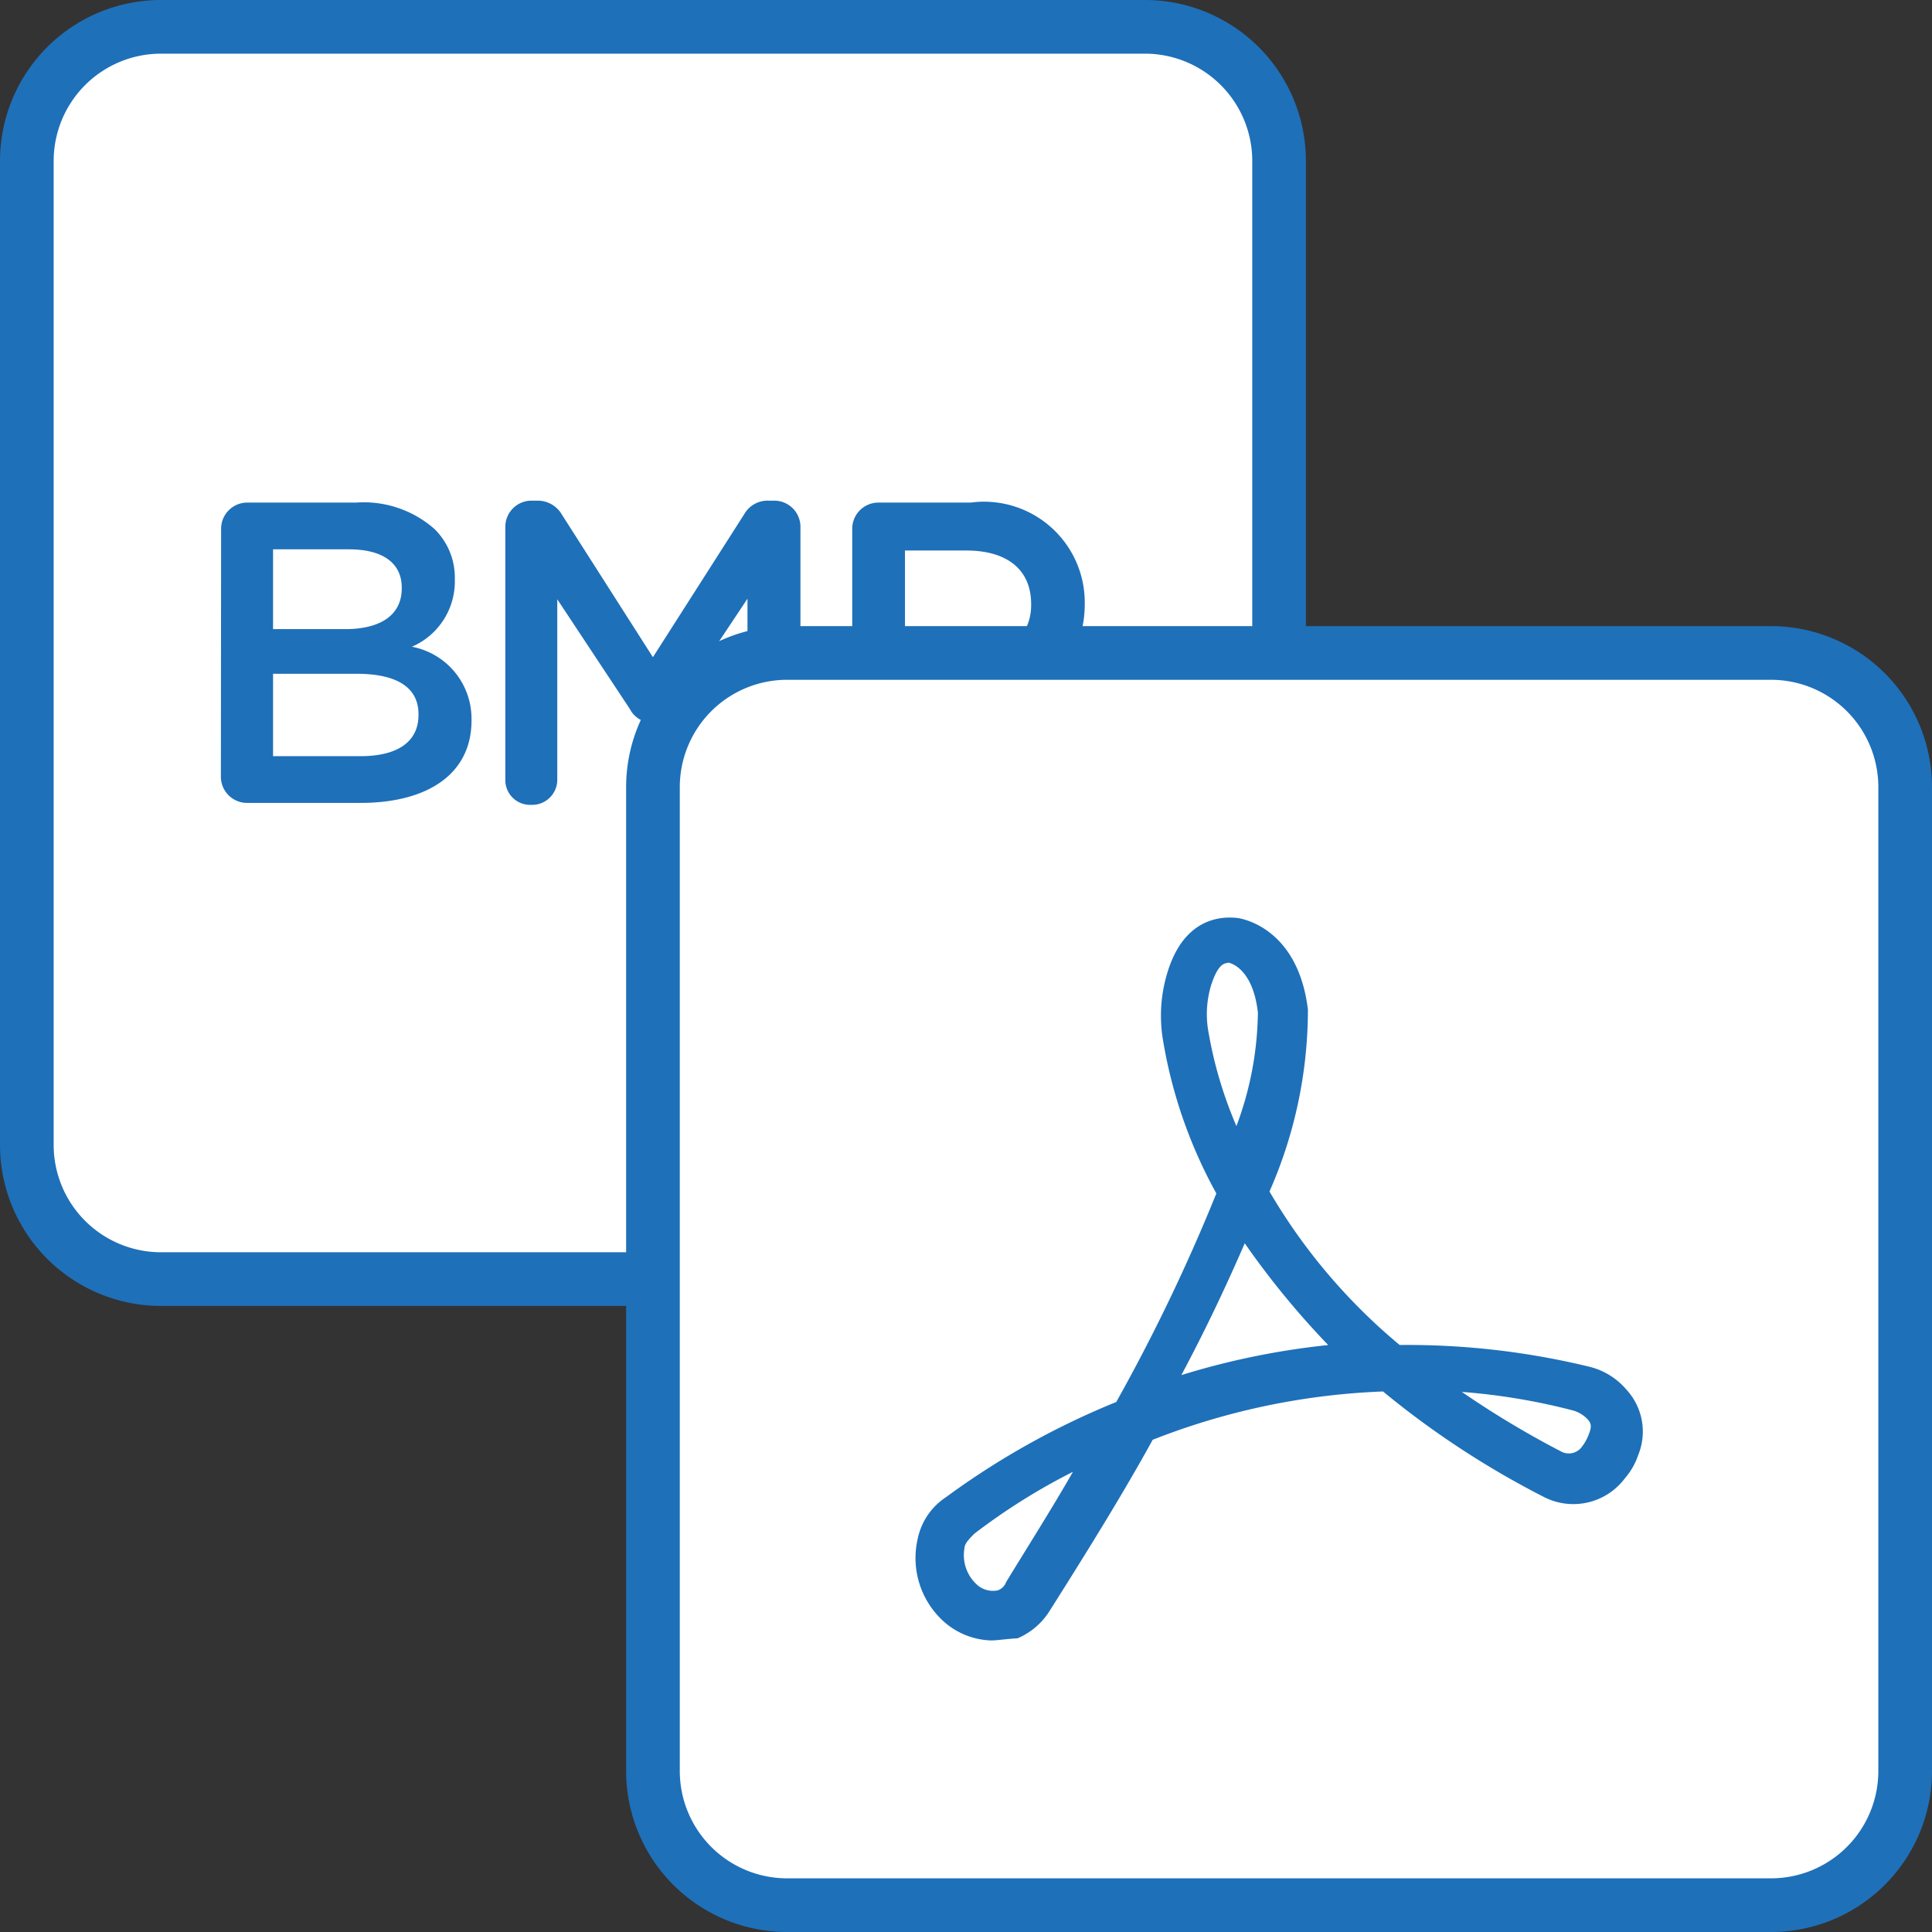 <svg xmlns="http://www.w3.org/2000/svg" xmlns:xlink="http://www.w3.org/1999/xlink" width="36" height="36" viewBox="0 0 36 36">
  <rect x="0" y="0" width="36" height="36" fill="#333333" stroke="none"/>
  <defs>
    <clipPath id="clip-BMP_To_PDF_Light_Mode_">
      <rect width="36" height="36"/>
    </clipPath>
  </defs>
  <g id="BMP_To_PDF_Light_Mode_" data-name="BMP To PDF (Light Mode)" clip-path="url(#clip-BMP_To_PDF_Light_Mode_)">
    <g id="Group_69" data-name="Group 69" transform="translate(-36 -119.333)">
      <g id="Group_68" data-name="Group 68">
        <g id="Group_64" data-name="Group 64">
          <g id="Group_59" data-name="Group 59">
            <g id="Group_58" data-name="Group 58">
              <rect id="Rectangle_14" data-name="Rectangle 14" width="23.333" height="23.333" rx="2.5" transform="translate(36.5 119.833)" fill="#fff"/>
              <path id="Path_27" data-name="Path 27" d="M57.334,143.667H39a3,3,0,0,1-3-3V122.333a3,3,0,0,1,3-3H57.334a3,3,0,0,1,3,3v18.334A3,3,0,0,1,57.334,143.667ZM39,120.333a2,2,0,0,0-2,2v18.334a2,2,0,0,0,2,2H57.334a2,2,0,0,0,2-2V122.333a2,2,0,0,0-2-2Z" fill="#1e70b9"/>
            </g>
          </g>
          <g id="Group_63" data-name="Group 63">
            <g id="Group_60" data-name="Group 60">
              <path id="Path_28" data-name="Path 28" d="M40.12,129.193a.488.488,0,0,1,.5-.495h2.016a1.991,1.991,0,0,1,1.463.495,1.267,1.267,0,0,1,.376.928v.015a1.325,1.325,0,0,1-.8,1.248,1.365,1.365,0,0,1,1.111,1.36v.015c0,1-.823,1.535-2.07,1.535h-2.1a.488.488,0,0,1-.5-.5Zm2.311,1.863c.639,0,1.055-.248,1.055-.76v-.015c0-.448-.343-.712-.983-.712H41.088v1.487Zm.288,2.367c.672,0,1.079-.256,1.079-.767v-.017c0-.479-.376-.751-1.151-.751H41.088v1.535Z" fill="#1e70b9"/>
            </g>
            <g id="Group_61" data-name="Group 61">
              <path id="Path_29" data-name="Path 29" d="M45.416,129.162a.488.488,0,0,1,.5-.5h.1a.521.521,0,0,1,.456.263l1.694,2.654,1.7-2.662a.5.5,0,0,1,.449-.255h.1a.488.488,0,0,1,.5.5v4.685a.482.482,0,0,1-.5.487.494.494,0,0,1-.487-.487v-3.358l-1.367,2.054a.48.48,0,0,1-.416.256.468.468,0,0,1-.409-.256L46.384,130.5v3.351a.468.468,0,0,1-.488.479.462.462,0,0,1-.48-.479Z" fill="#1e70b9"/>
            </g>
            <g id="Group_62" data-name="Group 62">
              <path id="Path_30" data-name="Path 30" d="M51.88,129.193a.488.488,0,0,1,.495-.495h1.712a1.878,1.878,0,0,1,2.126,1.871v.015c0,1.248-1,1.912-2.238,1.912H52.863v1.351a.475.475,0,0,1-.488.487.481.481,0,0,1-.495-.487Zm2.127,2.415c.743,0,1.207-.416,1.207-1v-.017c0-.663-.472-1-1.207-1H52.863v2.015Z" fill="#1e70b9"/>
            </g>
          </g>
        </g>
        <g id="Group_67" data-name="Group 67">
          <g id="Group_65" data-name="Group 65">
            <rect id="Rectangle_15" data-name="Rectangle 15" width="23.333" height="23.333" rx="2.5" transform="translate(48.167 131.5)" fill="#fff"/>
            <path id="Path_31" data-name="Path 31" d="M69,155.333H50.667a3,3,0,0,1-3-3V134a3,3,0,0,1,3-3H69a3,3,0,0,1,3,3v18.333A3,3,0,0,1,69,155.333ZM50.667,132a2,2,0,0,0-2,2v18.333a2,2,0,0,0,2,2H69a2,2,0,0,0,2-2V134a2,2,0,0,0-2-2Z" fill="#1e70b9"/>
          </g>
          <g id="Group_66" data-name="Group 66">
            <path id="Path_32" data-name="Path 32" d="M54.468,149.9a1.383,1.383,0,0,1-.933-.4,1.591,1.591,0,0,1-.435-1.493,1.225,1.225,0,0,1,.528-.777,14.7,14.7,0,0,1,3.172-1.773,34.254,34.254,0,0,0,1.865-3.886,8.9,8.9,0,0,1-1-2.892,2.744,2.744,0,0,1,.094-1.243c.311-1,.995-1.027,1.275-1,.062,0,1.15.155,1.337,1.71a8.407,8.407,0,0,1-.716,3.389,10.808,10.808,0,0,0,2.426,2.86,14.352,14.352,0,0,1,3.513.4,1.316,1.316,0,0,1,.715.435,1.153,1.153,0,0,1,.218,1.212h0a1.288,1.288,0,0,1-.249.436,1.2,1.2,0,0,1-1.523.342,16.523,16.523,0,0,1-2.985-1.959,13.055,13.055,0,0,0-4.291.9c-.529.963-1.182,2.021-1.928,3.2a1.31,1.31,0,0,1-.591.5h0C54.748,149.871,54.592,149.9,54.468,149.9Zm1.523-3.141a11.651,11.651,0,0,0-1.834,1.151c-.093.093-.187.186-.187.28a.74.74,0,0,0,.249.684.444.444,0,0,0,.373.093h0a.256.256,0,0,0,.156-.155C55.183,148.1,55.618,147.414,55.991,146.761Zm7.245-1.492a17.464,17.464,0,0,0,1.866,1.119.3.3,0,0,0,.373-.093.852.852,0,0,0,.124-.218c.062-.155.062-.217-.031-.311a.6.6,0,0,0-.28-.155A11.722,11.722,0,0,0,63.236,145.269ZM59.194,142.5c-.311.715-.684,1.523-1.181,2.456a14.217,14.217,0,0,1,2.736-.56A15.558,15.558,0,0,1,59.194,142.5Zm-.311-5.224c-.124,0-.218.124-.311.4a1.864,1.864,0,0,0-.062.84,7.763,7.763,0,0,0,.529,1.8,6.207,6.207,0,0,0,.4-2.114c-.094-.84-.529-.933-.56-.933Z" fill="#1e70b9"/>
          </g>
        </g>
      </g>
    </g>
  </g>
</svg>
